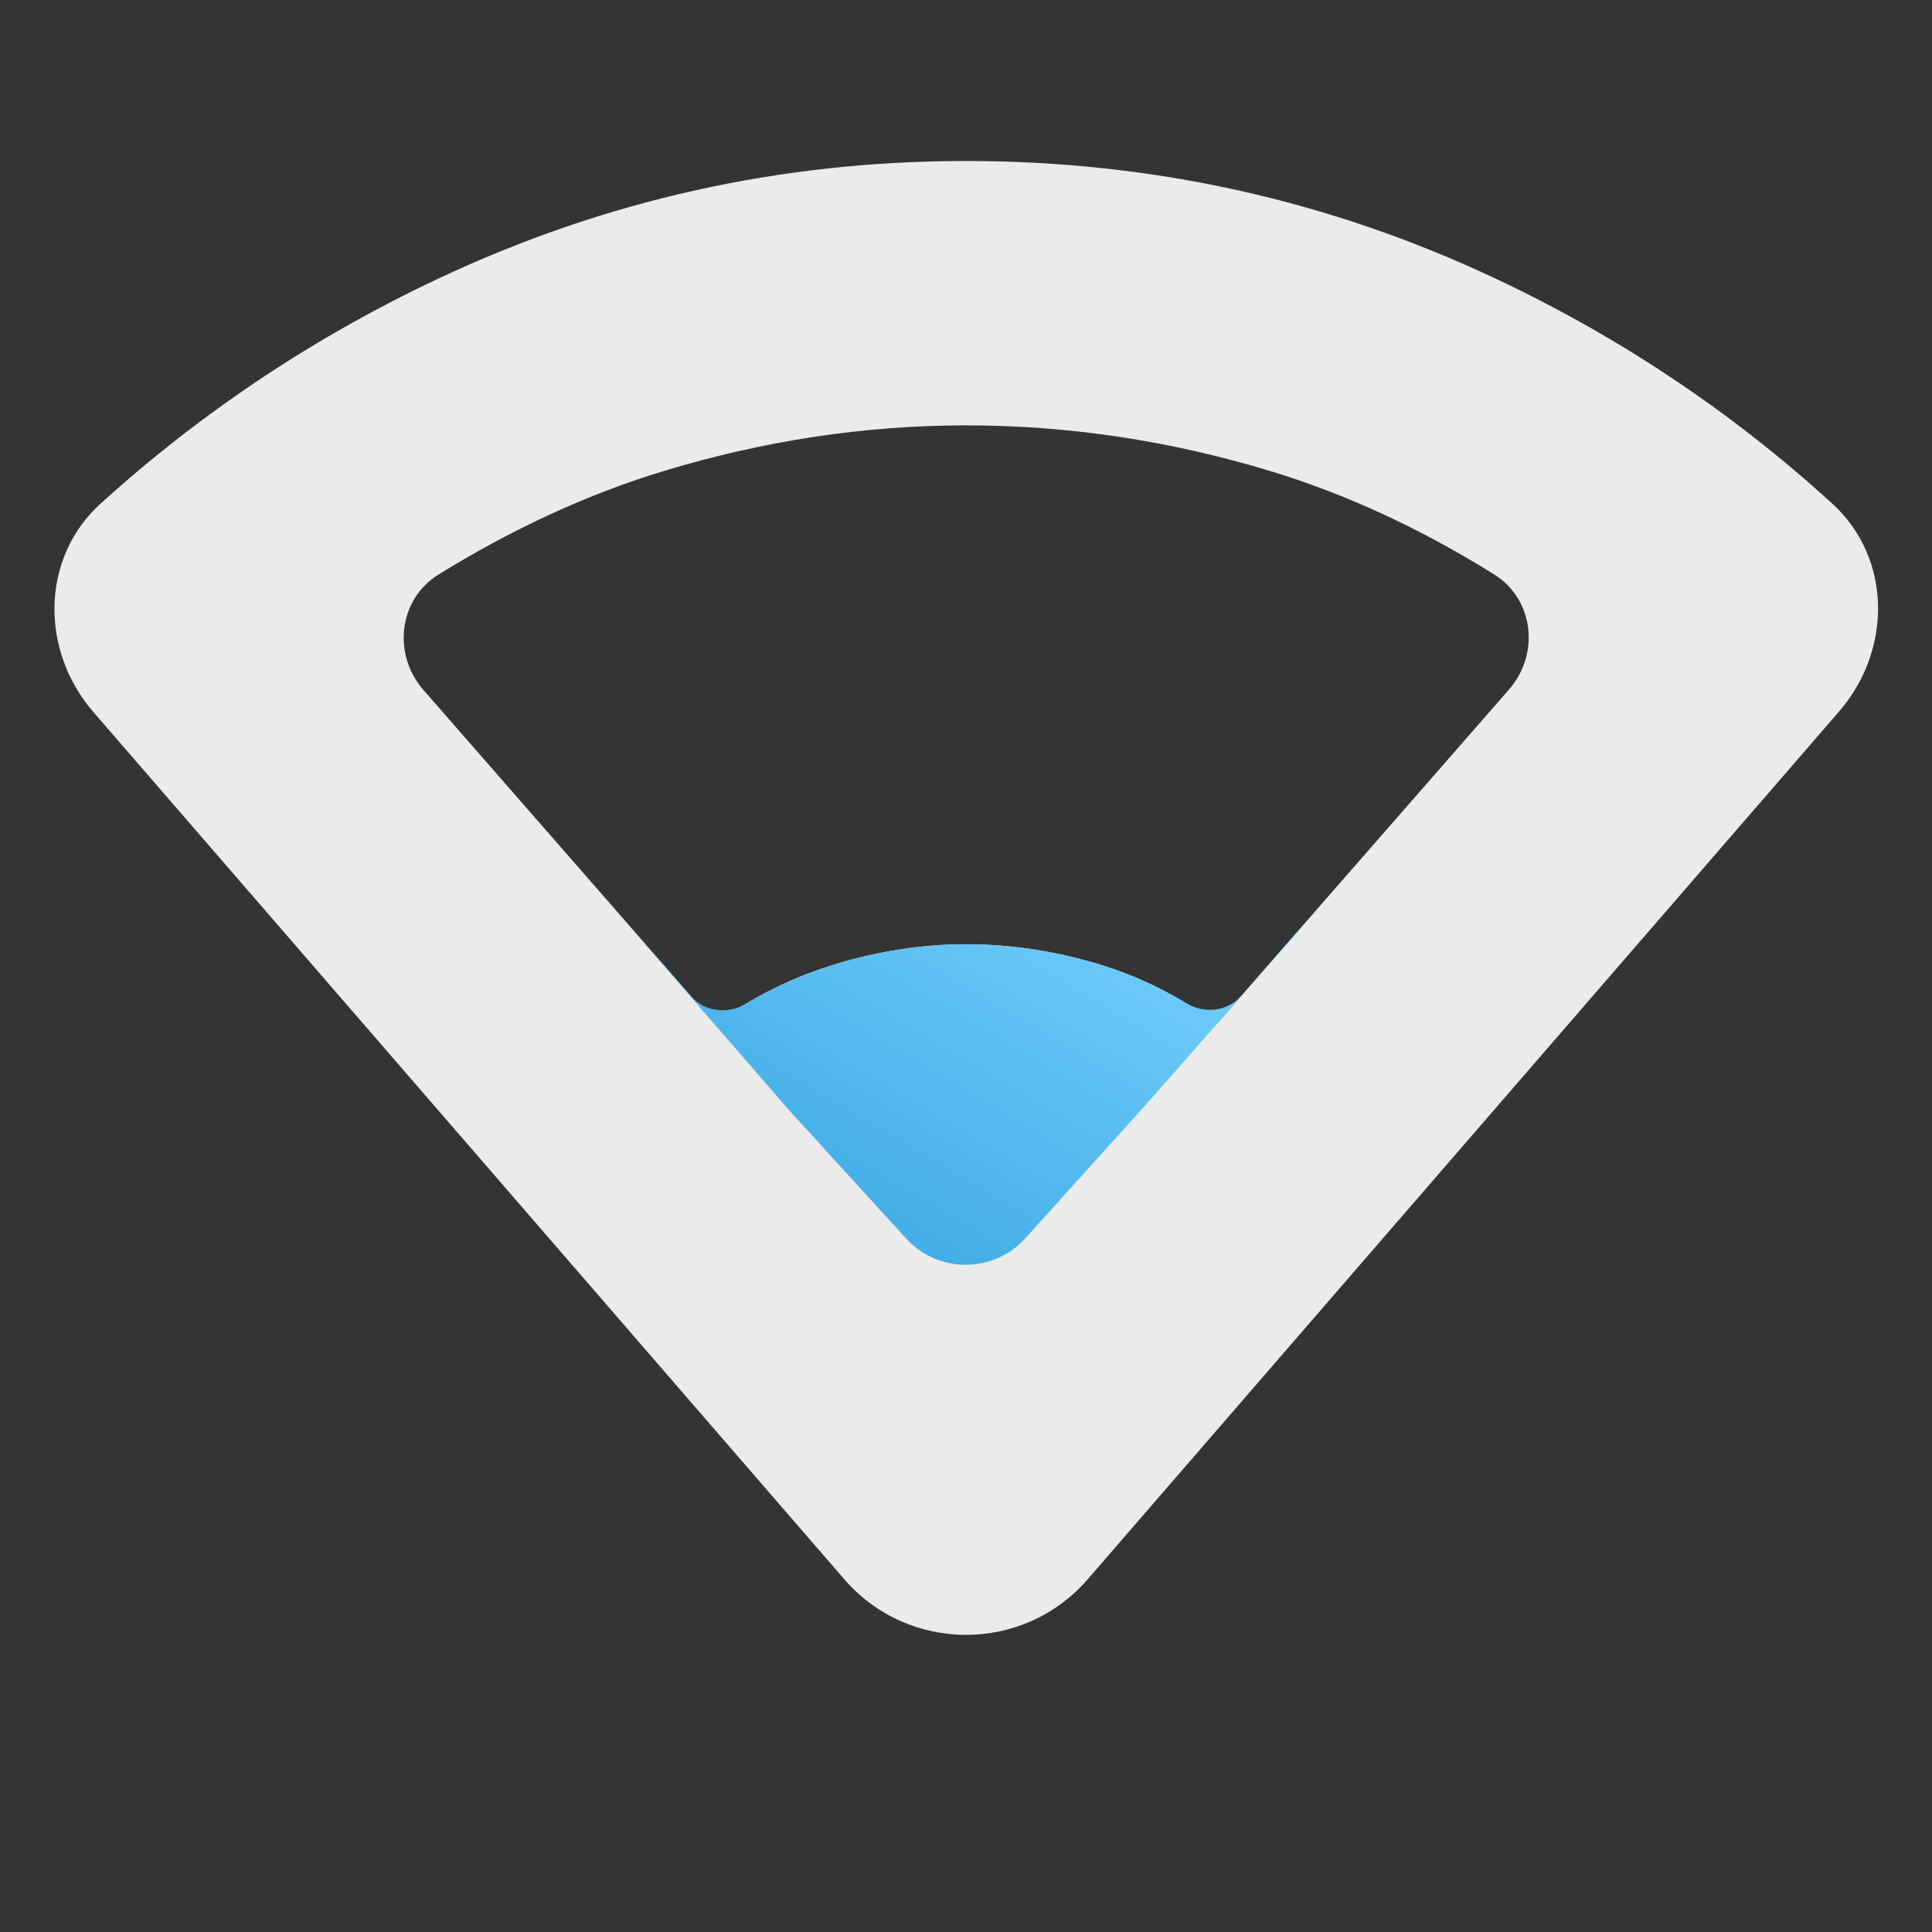 <svg width="24" height="24" viewBox="0 0 24 24" fill="none" xmlns="http://www.w3.org/2000/svg">
<rect x="0" y="0" width="24" height="24" fill="#333333" stroke="none"/>
<rect width="24" height="24" fill="#A4A4A4" fill-opacity="0.01"/><defs>
<style id="current-color-scheme" type="text/css">.ColorScheme-Text { color:#ffffff; }</style>
</defs>
<g opacity="0.90">
<path class="ColorScheme-Text" d="M13.512 19.618C12.714 20.539 11.286 20.539 10.488 19.618L1.16 8.845C0.498 8.08 0.503 6.931 1.253 6.253C2.51 5.115 3.907 4.185 5.445 3.461C7.513 2.487 9.698 2 12 2C14.318 2 16.511 2.487 18.579 3.461C20.117 4.185 21.511 5.116 22.759 6.254C23.504 6.932 23.506 8.076 22.846 8.838L13.512 19.618ZM8.885 12.72C9.352 12.382 9.855 12.133 10.394 11.972C10.934 11.811 11.469 11.73 12 11.73C12.547 11.73 13.091 11.811 13.63 11.972C14.169 12.133 14.664 12.382 15.115 12.72L18.744 8.567C19.13 8.126 19.057 7.445 18.56 7.135C17.644 6.564 16.717 6.136 15.779 5.851C14.531 5.473 13.272 5.284 12 5.284C10.745 5.284 9.493 5.473 8.245 5.851C7.307 6.136 6.375 6.564 5.449 7.136C4.949 7.445 4.873 8.129 5.261 8.572L8.885 12.72Z" fill="currentColor"/>
</g>
<path d="M9.266 12.469C9.044 12.602 8.755 12.571 8.585 12.377L7.381 10.999L7.38 11L9.81 13.8L11.257 15.386C11.655 15.822 12.343 15.82 12.738 15.381L14.22 13.739L16.19 11.5L16.185 11.495L15.42 12.371C15.248 12.568 14.954 12.596 14.731 12.46C14.387 12.251 14.02 12.088 13.63 11.972C13.091 11.811 12.547 11.73 12 11.73C11.469 11.73 10.934 11.811 10.394 11.972C9.999 12.09 9.623 12.256 9.266 12.469Z" fill="url(#paint0_linear_69_25)"/>
<defs>
<linearGradient id="paint0_linear_69_25" x1="15" y1="11.5" x2="11.993" y2="16.587" gradientUnits="userSpaceOnUse">
<stop stop-color="#73CFFB"/>
<stop offset="1" stop-color="#3EAAE5"/>
</linearGradient>
</defs>
</svg>
